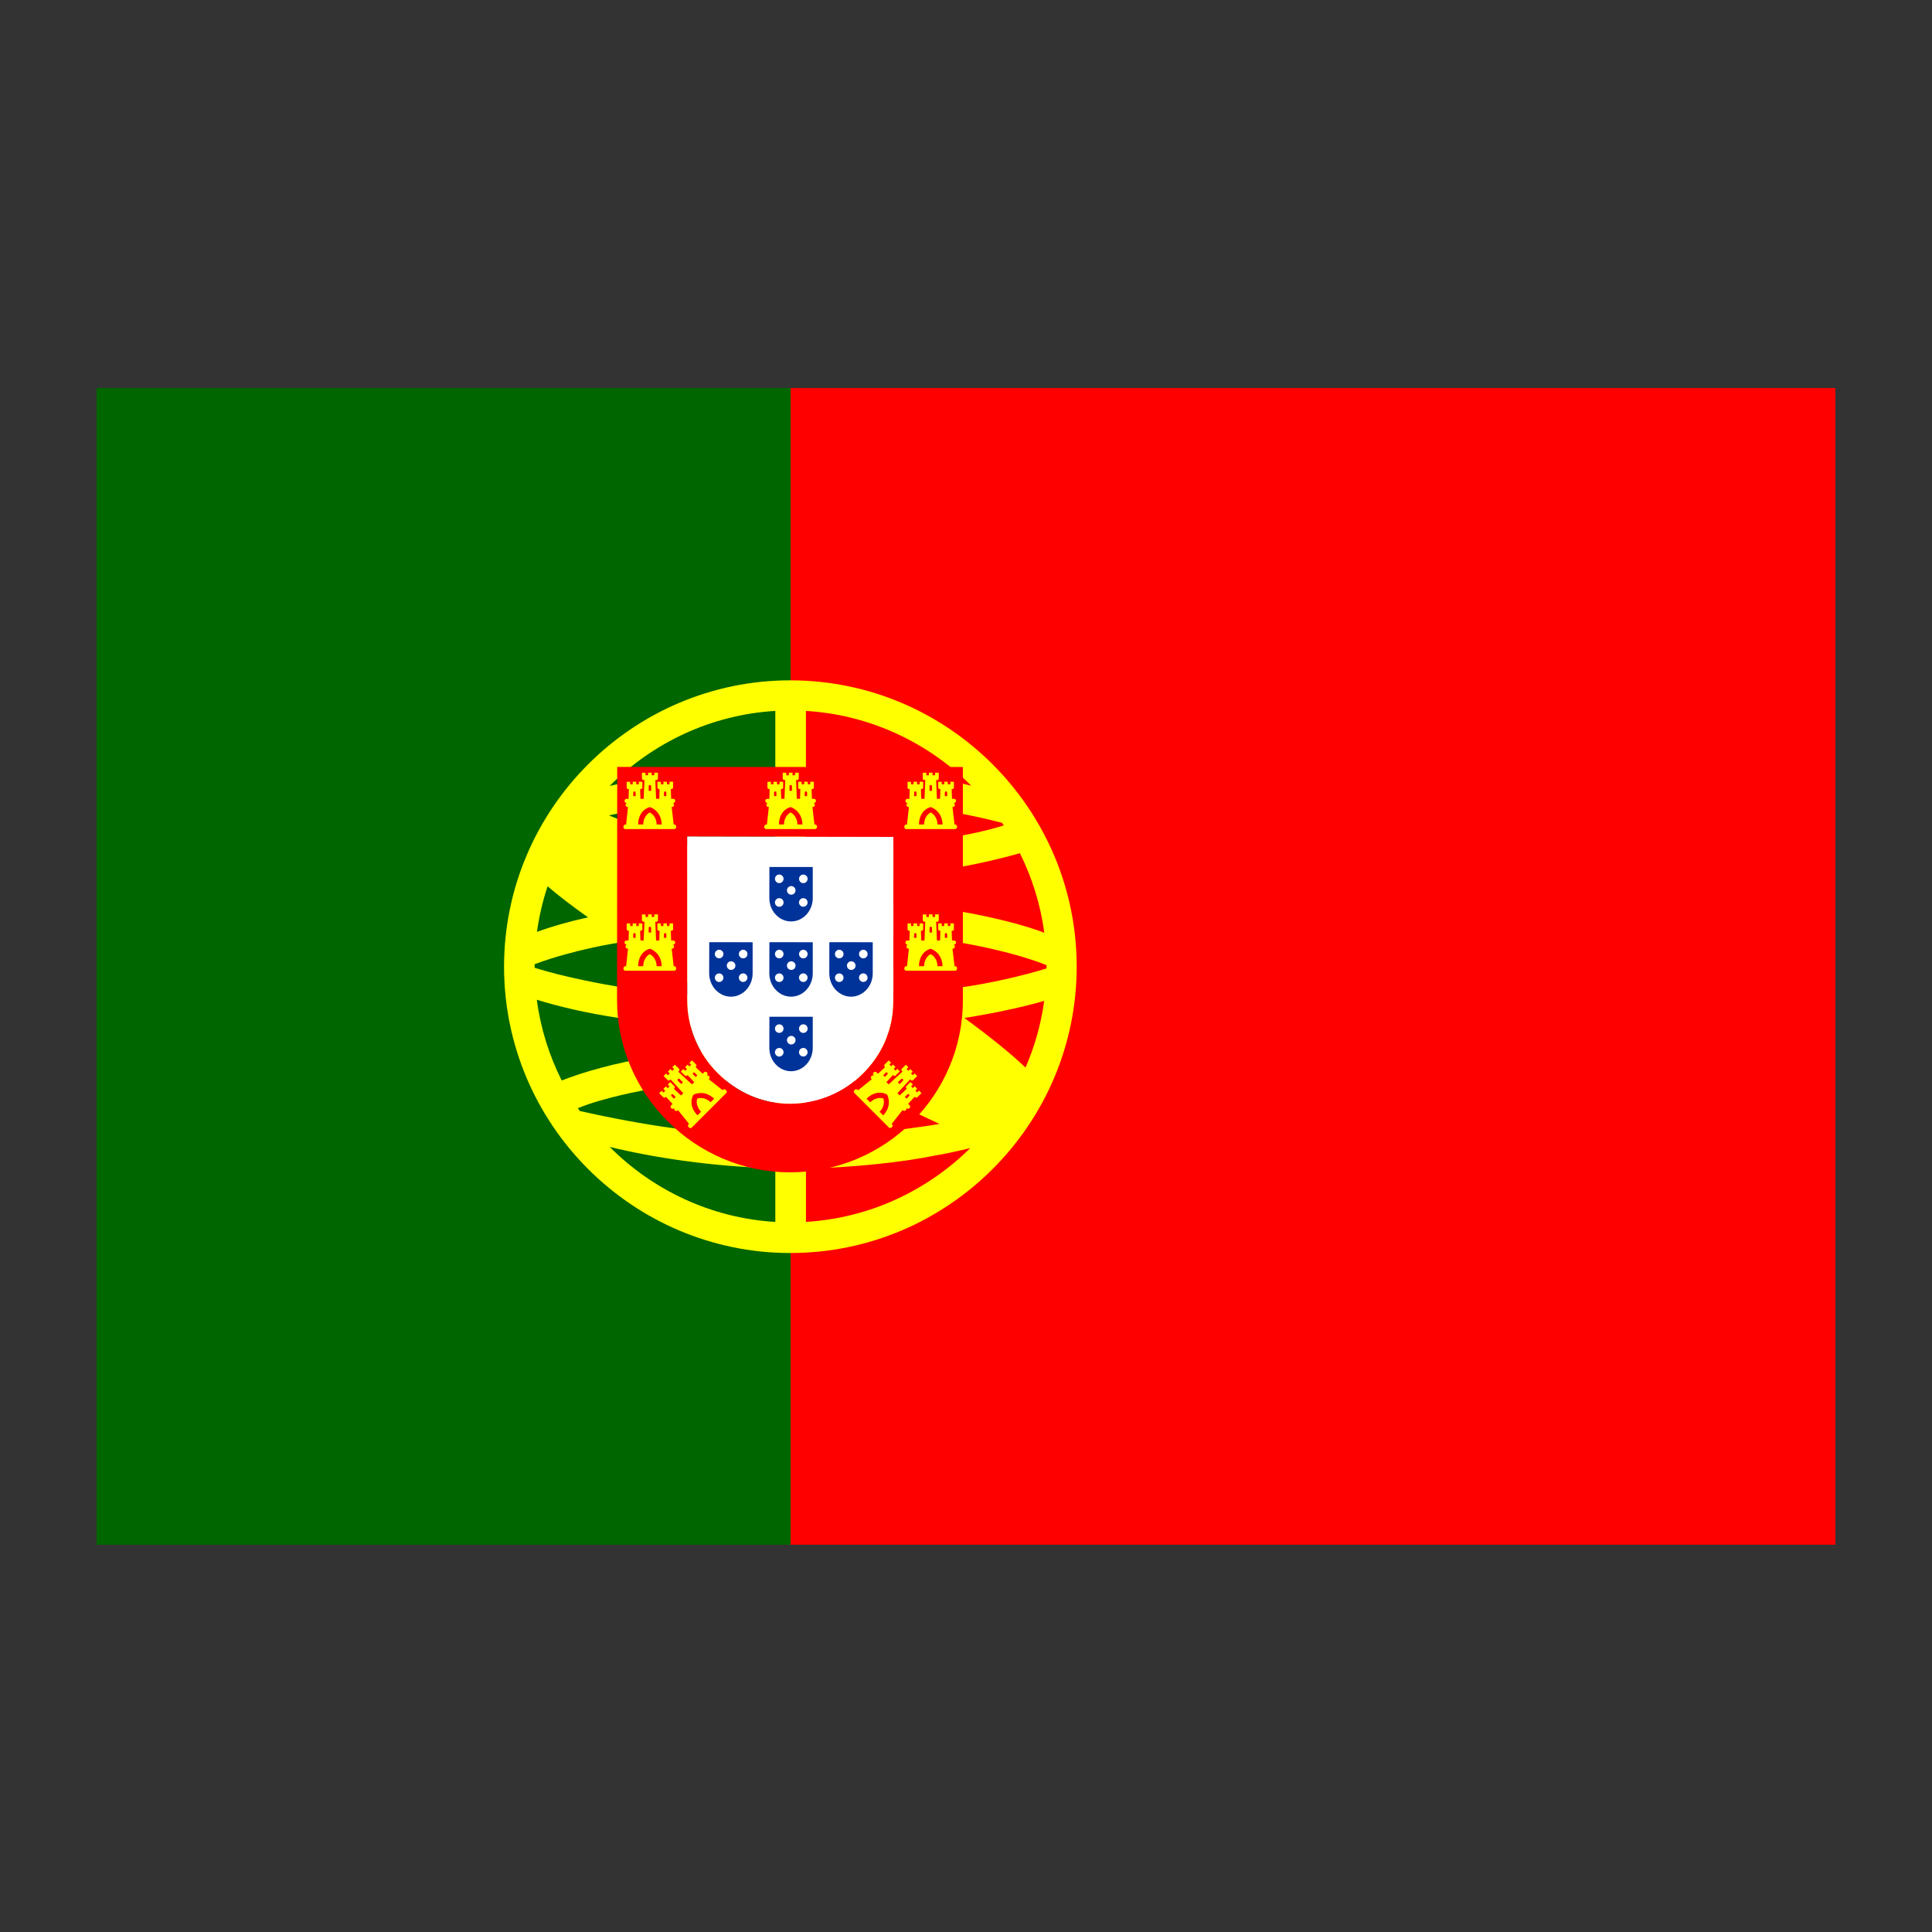 <svg xmlns="http://www.w3.org/2000/svg" xmlns:xlink="http://www.w3.org/1999/xlink" version="1.2" baseProfile="tiny" x="0px" y="0px" viewBox="0 0 100 100" xml:space="preserve"><rect x="0" y="0" width="100" height="100" fill="#333333" stroke="none"/><rect x="40.883" y="20.084" fill="#FF0000" width="54.117" height="59.871"></rect><rect x="5" y="20.084" fill="#006600" width="35.922" height="59.871"></rect><path fill="#FFFF00" d="M40.909,35.214c-8.162,0-14.819,6.658-14.819,14.821c0,8.164,6.657,14.821,14.819,14.821  c8.162,0,14.82-6.657,14.82-14.821C55.729,41.872,49.07,35.214,40.909,35.214z M53.081,55.257c-0.759-0.724-1.842-1.6-3.166-2.567  c0.03-0.004,0.06-0.009,0.09-0.013c1.577-0.256,2.989-0.566,4.042-0.871C53.883,53.015,53.552,54.173,53.081,55.257z M28.343,45.875  c0.551,0.473,1.258,1.014,2.092,1.606c-1.016,0.225-1.915,0.486-2.641,0.75C27.906,47.422,28.091,46.634,28.343,45.875z   M40.12,46.476c-0.601-0.333-1.185-0.651-1.75-0.956c0.564,0.022,1.151,0.037,1.76,0.043v0.912  C40.127,46.476,40.124,46.476,40.12,46.476z M40.13,49.868v0.424c-1.158-0.705-2.283-1.397-3.349-2.065  c0.138-0.01,0.278-0.019,0.418-0.028C38.142,48.716,39.123,49.274,40.13,49.868z M34.771,43.664  c-1.238-0.606-2.332-1.099-3.253-1.46c0.232-0.05,0.47-0.099,0.718-0.145c2.191-0.382,4.717-0.571,7.895-0.587v2.492  C38.069,43.939,36.273,43.825,34.771,43.664z M27.672,50.021c0-0.038,0.001-0.076,0.001-0.114c1.049-0.397,2.383-0.741,3.515-0.965  c0.35-0.068,0.715-0.133,1.093-0.196c1.323,0.879,2.834,1.835,4.457,2.832c-1.748-0.106-3.262-0.275-4.555-0.475  c-0.858-0.14-2.891-0.502-4.51-1.011C27.673,50.069,27.672,50.045,27.672,50.021z M34.457,46.746  c0.046,0.023,0.093,0.047,0.14,0.071c-0.009,0-0.017,0.001-0.026,0.002C34.533,46.795,34.495,46.771,34.457,46.746z M32.132,52.705  c1.961,0.301,4.423,0.536,7.442,0.588c0.186,0.111,0.372,0.222,0.556,0.331v0.573c-3.174,0.045-6.474,0.325-9.51,1.208  c-0.522,0.151-1.064,0.332-1.545,0.523c-0.649-1.29-1.094-2.697-1.29-4.181C28.853,52.077,30.324,52.441,32.132,52.705z   M29.91,57.358c0.4-0.16,0.812-0.297,1.147-0.391c2.771-0.795,5.923-1.125,9.072-1.146v3.036c-3.562-0.12-6.885-0.622-10.12-1.352  C29.977,57.457,29.943,57.408,29.91,57.358z M51.957,42.724c-0.797,0.246-1.866,0.505-3.226,0.691  c-1.838,0.264-4.128,0.507-7.017,0.546v-2.49c2.842,0.018,5.568,0.178,7.759,0.589c0.88,0.167,1.688,0.346,2.395,0.531  C51.897,42.636,51.927,42.68,51.957,42.724z M54.169,50.021c0,0.035-0.001,0.07-0.001,0.105c-1.246,0.386-2.896,0.758-4.211,0.949  c-0.605,0.093-1.262,0.18-1.964,0.257c-1.51-1.031-3.214-2.125-5.029-3.223c2.739,0.099,5.333,0.396,7.478,0.813  c1.2,0.241,2.609,0.588,3.727,1.033C54.168,49.978,54.169,50,54.169,50.021z M48.627,58.176c-0.196,0.032-0.398,0.064-0.605,0.097  c-1.809,0.247-3.252,0.491-6.306,0.587v-3.036c0.836,0.008,1.647,0.036,2.437,0.085C45.831,56.819,47.348,57.588,48.627,58.176z   M45.104,53.181c0.093-0.005,0.187-0.01,0.277-0.016c0.42,0.278,0.824,0.551,1.21,0.815C46.112,53.728,45.615,53.461,45.104,53.181z   M43.064,51.666c-0.201,0.006-0.404,0.011-0.611,0.016c-0.245-0.143-0.49-0.288-0.739-0.435v-0.422  C42.178,51.109,42.628,51.39,43.064,51.666z M41.716,60.486c2.415-0.053,4.983-0.324,6.706-0.68c0.412-0.066,1.07-0.204,1.798-0.38  c-2.222,2.197-5.208,3.621-8.504,3.819V60.486z M50.505,47.325c-2.487-0.484-5.575-0.809-8.79-0.851v-0.912  c3.045-0.041,5.519-0.295,7.45-0.589c1.469-0.254,2.712-0.55,3.625-0.811c0.634,1.271,1.068,2.657,1.263,4.116  C53.126,47.929,51.925,47.609,50.505,47.325z M50.272,40.667c-0.345-0.083-0.7-0.16-1.056-0.229  c-2.111-0.379-4.768-0.552-7.502-0.573v-3.068C45.036,36.996,48.044,38.44,50.272,40.667z M40.13,36.796v3.073  c-2.874,0.035-5.519,0.225-7.612,0.606c-0.335,0.065-0.655,0.134-0.961,0.205C33.787,38.444,36.802,36.996,40.13,36.796z   M31.557,59.363c2.252,0.551,5.212,1.01,8.573,1.114v2.77C36.802,63.048,33.787,61.598,31.557,59.363z"></path><path fill="#FFFFFF" d="M46.242,43.312l0.001,7.683l-0.006,0.813l0,0c0,0.214-0.012,0.457-0.038,0.665  c-0.146,1.215-0.704,2.273-1.531,3.097c-0.969,0.965-2.306,1.563-3.779,1.563c-1.466,0-2.772-0.619-3.745-1.588  c-0.997-0.993-1.576-2.355-1.576-3.764l-0.002-8.49L46.242,43.312L46.242,43.312L46.242,43.312z"></path><path fill="#FF0000" d="M31.938,51.759v0.007c0,2.445,1.013,4.672,2.636,6.288c1.627,1.619,3.868,2.626,6.32,2.626  c2.464,0,4.7-0.999,6.32-2.612c1.621-1.613,2.625-3.84,2.625-6.293h-0.001V39.7l-17.891-0.003L31.938,51.759 M46.242,43.312  l0.001,7.683l-0.006,0.813l0,0c0,0.214-0.012,0.457-0.038,0.665c-0.146,1.215-0.704,2.273-1.531,3.097  c-0.969,0.965-2.306,1.563-3.779,1.563c-1.466,0-2.772-0.619-3.745-1.588c-0.997-0.993-1.576-2.355-1.576-3.764l-0.002-8.49  L46.242,43.312L46.242,43.312L46.242,43.312z"></path><path fill="#003399" d="M39.82,50.38L39.82,50.38c0,0.331,0.126,0.634,0.331,0.853c0.204,0.219,0.485,0.355,0.793,0.355  c0.31,0,0.591-0.136,0.794-0.354c0.203-0.219,0.33-0.521,0.33-0.853V48.77l-2.244-0.002L39.82,50.38"></path><circle fill="#FFFFFF" cx="40.334" cy="49.381" r="0.222"></circle><circle fill="#FFFFFF" cx="41.58" cy="49.382" r="0.222"></circle><circle fill="#FFFFFF" cx="40.955" cy="49.98" r="0.223"></circle><circle fill="#FFFFFF" cx="40.334" cy="50.606" r="0.222"></circle><circle fill="#FFFFFF" cx="41.578" cy="50.604" r="0.222"></circle><path fill="#003399" d="M39.82,46.486L39.82,46.486c0,0.332,0.126,0.633,0.331,0.852c0.204,0.22,0.485,0.356,0.793,0.356  c0.31,0,0.591-0.135,0.794-0.354c0.203-0.218,0.33-0.52,0.33-0.852v-1.612l-2.244-0.001L39.82,46.486"></path><circle fill="#FFFFFF" cx="40.334" cy="45.487" r="0.222"></circle><circle fill="#FFFFFF" cx="41.58" cy="45.489" r="0.222"></circle><circle fill="#FFFFFF" cx="40.955" cy="46.086" r="0.222"></circle><circle fill="#FFFFFF" cx="40.334" cy="46.712" r="0.223"></circle><circle fill="#FFFFFF" cx="41.578" cy="46.71" r="0.222"></circle><path fill="#003399" d="M36.707,50.38L36.707,50.38c0,0.331,0.127,0.634,0.332,0.853c0.205,0.219,0.485,0.355,0.793,0.355  c0.31,0,0.591-0.136,0.794-0.354c0.203-0.219,0.33-0.521,0.33-0.853V48.77l-2.245-0.002L36.707,50.38"></path><circle fill="#FFFFFF" cx="37.222" cy="49.381" r="0.222"></circle><circle fill="#FFFFFF" cx="38.466" cy="49.382" r="0.222"></circle><circle fill="#FFFFFF" cx="37.842" cy="49.98" r="0.223"></circle><circle fill="#FFFFFF" cx="37.222" cy="50.606" r="0.222"></circle><circle fill="#FFFFFF" cx="38.465" cy="50.604" r="0.222"></circle><path fill="#003399" d="M42.924,50.38L42.924,50.38c0,0.331,0.128,0.634,0.331,0.853c0.206,0.219,0.486,0.355,0.794,0.355  c0.31,0,0.591-0.136,0.794-0.354c0.204-0.219,0.33-0.521,0.33-0.853V48.77l-2.245-0.002L42.924,50.38"></path><circle fill="#FFFFFF" cx="43.439" cy="49.381" r="0.222"></circle><circle fill="#FFFFFF" cx="44.685" cy="49.382" r="0.222"></circle><circle fill="#FFFFFF" cx="44.061" cy="49.98" r="0.223"></circle><circle fill="#FFFFFF" cx="43.439" cy="50.606" r="0.222"></circle><circle fill="#FFFFFF" cx="44.684" cy="50.604" r="0.222"></circle><path fill="#003399" d="M39.82,54.239L39.82,54.239c0,0.331,0.126,0.633,0.331,0.852c0.204,0.22,0.485,0.356,0.793,0.356  c0.31,0,0.591-0.136,0.794-0.354c0.203-0.219,0.33-0.521,0.33-0.853v-1.612l-2.244-0.002L39.82,54.239"></path><circle fill="#FFFFFF" cx="40.334" cy="53.241" r="0.222"></circle><circle fill="#FFFFFF" cx="41.58" cy="53.241" r="0.223"></circle><circle fill="#FFFFFF" cx="40.955" cy="53.839" r="0.222"></circle><circle fill="#FFFFFF" cx="40.334" cy="54.465" r="0.223"></circle><circle fill="#FFFFFF" cx="41.578" cy="54.463" r="0.222"></circle><path fill="#FFFF00" d="M42.19,42.676h-0.034l-0.106-0.909h0.035c0.049,0,0.089-0.048,0.089-0.105c0-0.058-0.04-0.105-0.089-0.105  h0.055c0.051,0,0.092-0.048,0.092-0.105s-0.041-0.106-0.092-0.106h-0.114l-0.019-0.505h0.036c0.043,0,0.081-0.03,0.081-0.077v-0.301  l-0.184-0.001v0.134h-0.131v-0.133l-0.184-0.001v0.134h-0.131v-0.13l-0.18,0l0,0l0,0v0.298c0,0.043,0.041,0.078,0.084,0.078h0.029  l-0.017,0.505h-0.165l-0.041-0.972l0.056-0.001c0.044,0,0.082-0.031,0.082-0.078v-0.301h-0.189v0.133H41.02v-0.133l-0.188,0v0.133  h-0.135v-0.131h-0.183l0,0l0,0v0.298c0.001,0.043,0.041,0.079,0.085,0.079h0.046l-0.042,0.973h-0.166l-0.019-0.505h0.036  c0.043,0,0.081-0.03,0.081-0.077v-0.301l-0.185-0.001v0.134H40.22v-0.133l-0.185-0.001v0.134h-0.131v-0.13l-0.18,0l0,0l0,0v0.298  c0,0.043,0.041,0.078,0.084,0.078h0.03l-0.018,0.505h-0.113c-0.051,0-0.093,0.048-0.093,0.106c0,0.058,0.042,0.105,0.093,0.105  h0.051c-0.049,0-0.09,0.047-0.09,0.105c0,0.058,0.041,0.105,0.09,0.105h0.036l-0.098,0.909h-0.043c-0.053,0-0.097,0.053-0.097,0.117  c0,0.064,0.043,0.117,0.097,0.117h2.537c0.053,0,0.098-0.053,0.098-0.117C42.288,42.729,42.244,42.676,42.19,42.676z M41.776,41.031  v0.178h-0.123v-0.178l0,0C41.651,40.94,41.778,40.938,41.776,41.031z M40.862,40.703c-0.003-0.094,0.131-0.095,0.13,0v0.23h-0.13  V40.703z M40.188,41.031v0.178h-0.124v-0.178l0,0C40.063,40.94,40.19,40.938,40.188,41.031z M41.273,42.676  c-0.01-0.479-0.352-0.622-0.352-0.622c-0.002,0-0.33,0.139-0.34,0.622h-0.264c0.012-0.773,0.593-0.903,0.607-0.9  c0.013,0,0.589,0.172,0.612,0.9H41.273z"></path><path fill="#FFFF00" d="M49.44,42.676h-0.034L49.3,41.767h0.034c0.049,0,0.089-0.048,0.089-0.105c0-0.058-0.04-0.105-0.089-0.105  h0.056c0.051,0,0.092-0.048,0.092-0.105s-0.041-0.106-0.092-0.106h-0.114l-0.019-0.505h0.036c0.043,0,0.081-0.03,0.081-0.077v-0.301  l-0.185-0.001v0.134h-0.132v-0.133l-0.183-0.001v0.134h-0.131v-0.13l-0.18,0l0,0l0,0v0.298c0,0.043,0.04,0.078,0.083,0.078h0.03  l-0.017,0.505h-0.164l-0.041-0.972l0.055-0.001c0.043,0,0.083-0.031,0.083-0.078v-0.301h-0.189v0.133h-0.134v-0.133l-0.188,0v0.133  h-0.135v-0.131h-0.183l0,0l0,0v0.298c0,0.043,0.041,0.079,0.085,0.079h0.045l-0.041,0.973h-0.166l-0.019-0.505h0.035  c0.043,0,0.081-0.03,0.081-0.077v-0.301l-0.184-0.001v0.134H47.47v-0.133l-0.184-0.001v0.134h-0.131v-0.13l-0.18,0l0,0l0,0v0.298  c0,0.043,0.041,0.078,0.084,0.078h0.029l-0.017,0.505h-0.113c-0.051,0-0.093,0.048-0.093,0.106c0,0.058,0.042,0.105,0.093,0.105  h0.05c-0.049,0-0.089,0.047-0.089,0.105c0,0.058,0.04,0.105,0.089,0.105h0.037l-0.098,0.909h-0.043  c-0.054,0-0.097,0.053-0.097,0.117c0,0.064,0.043,0.117,0.097,0.117h2.537c0.053,0,0.096-0.053,0.096-0.117  C49.537,42.729,49.494,42.676,49.44,42.676z M49.026,41.031v0.178h-0.123v-0.178l0,0C48.901,40.94,49.027,40.938,49.026,41.031z   M48.112,40.703c-0.003-0.094,0.131-0.095,0.13,0v0.23h-0.13V40.703z M47.438,41.031v0.178h-0.124v-0.178l0,0  C47.313,40.94,47.439,40.938,47.438,41.031z M48.523,42.676c-0.01-0.479-0.352-0.622-0.352-0.622c-0.002,0-0.33,0.139-0.34,0.622  h-0.266c0.013-0.773,0.594-0.903,0.609-0.9c0.013,0,0.589,0.172,0.612,0.9H48.523z"></path><path fill="#FFFF00" d="M34.904,42.676H34.87l-0.106-0.909h0.035c0.049,0,0.089-0.048,0.089-0.105c0-0.058-0.04-0.105-0.089-0.105  h0.055c0.051,0,0.094-0.048,0.094-0.105s-0.042-0.106-0.094-0.106H34.74l-0.019-0.505h0.036c0.043,0,0.081-0.03,0.081-0.077v-0.301  l-0.184-0.001v0.134h-0.131v-0.133l-0.184-0.001v0.134h-0.131v-0.13l-0.18,0l0,0l0,0v0.298c0,0.043,0.041,0.078,0.084,0.078h0.029  l-0.017,0.505h-0.164l-0.042-0.972l0.055-0.001c0.044,0,0.082-0.031,0.082-0.078v-0.301h-0.188v0.133h-0.134v-0.133l-0.188,0v0.133  h-0.134v-0.131h-0.184l0,0l0,0l0,0.298c0.001,0.043,0.042,0.079,0.085,0.079h0.046l-0.042,0.973h-0.165l-0.019-0.505h0.036  c0.043,0,0.081-0.03,0.081-0.077v-0.301l-0.184-0.001v0.134h-0.131v-0.133l-0.185-0.001v0.134h-0.131v-0.13l-0.18,0l0,0l0,0l0,0.298  c0,0.043,0.041,0.078,0.084,0.078h0.03l-0.018,0.505h-0.114c-0.051,0-0.093,0.048-0.093,0.106c0,0.058,0.042,0.105,0.093,0.105  h0.051c-0.049,0-0.09,0.047-0.09,0.105c0,0.058,0.041,0.105,0.09,0.105h0.036l-0.098,0.909h-0.043c-0.053,0-0.097,0.053-0.097,0.117  c0,0.064,0.043,0.117,0.097,0.117h2.537c0.054,0,0.098-0.053,0.098-0.117C35.001,42.729,34.958,42.676,34.904,42.676z   M34.489,41.031v0.178h-0.123v-0.178l0,0C34.365,40.94,34.491,40.938,34.489,41.031z M33.575,40.703  c-0.003-0.094,0.132-0.095,0.13,0v0.23h-0.13V40.703z M32.901,41.031v0.178h-0.124v-0.178l0,0  C32.777,40.94,32.903,40.938,32.901,41.031z M33.986,42.676c-0.01-0.479-0.352-0.622-0.352-0.622c-0.002,0-0.33,0.139-0.339,0.622  H33.03c0.013-0.773,0.594-0.903,0.608-0.9c0.013,0,0.59,0.172,0.612,0.9H33.986z"></path><path fill="#FFFF00" d="M49.44,50.01h-0.034l-0.106-0.91h0.034c0.049,0,0.089-0.047,0.089-0.105c0-0.058-0.04-0.105-0.089-0.105  h0.056c0.051,0,0.092-0.047,0.092-0.105c0-0.058-0.041-0.105-0.092-0.105h-0.114l-0.019-0.505h0.036c0.043,0,0.081-0.03,0.081-0.078  v-0.301l-0.185-0.001v0.134h-0.132v-0.133l-0.183-0.001v0.134h-0.131v-0.131l-0.18,0l0,0l0,0v0.298c0,0.043,0.04,0.079,0.083,0.079  h0.03l-0.017,0.505h-0.164l-0.041-0.972l0.055-0.001c0.043,0,0.083-0.031,0.083-0.078v-0.301h-0.189v0.133h-0.134v-0.133l-0.188,0  v0.133h-0.135v-0.13l-0.183,0v0l0,0v0.297c0,0.043,0.041,0.079,0.085,0.079h0.045l-0.041,0.973h-0.166l-0.019-0.505h0.035  c0.043,0,0.081-0.03,0.081-0.078v-0.301l-0.184-0.001v0.134H47.47v-0.133l-0.184-0.001v0.134h-0.131v-0.131l-0.18,0l0,0l0,0v0.298  c0,0.043,0.041,0.079,0.084,0.079h0.029l-0.017,0.505h-0.113c-0.051,0-0.093,0.048-0.093,0.105c0,0.058,0.042,0.105,0.093,0.105  h0.05c-0.049,0-0.089,0.048-0.089,0.105c0,0.058,0.04,0.105,0.089,0.105h0.037l-0.098,0.91h-0.043c-0.054,0-0.097,0.053-0.097,0.117  c0,0.064,0.043,0.117,0.097,0.117h2.537c0.053,0,0.096-0.053,0.096-0.117C49.537,50.063,49.494,50.01,49.44,50.01z M49.026,48.365  v0.177h-0.123v-0.177l0,0C48.901,48.274,49.027,48.272,49.026,48.365z M48.112,48.037c-0.003-0.094,0.131-0.095,0.13,0v0.23h-0.13  V48.037z M47.438,48.365v0.177h-0.124v-0.177l0,0C47.313,48.274,47.439,48.272,47.438,48.365z M48.523,50.01  c-0.01-0.479-0.352-0.622-0.352-0.622c-0.002-0.001-0.33,0.138-0.34,0.622h-0.266c0.013-0.774,0.594-0.904,0.609-0.9  c0.013-0.001,0.589,0.172,0.612,0.9H48.523z"></path><path fill="#FFFF00" d="M34.904,50.01H34.87l-0.106-0.91h0.035c0.049,0,0.089-0.047,0.089-0.105c0-0.058-0.04-0.105-0.089-0.105  h0.055c0.051,0,0.094-0.047,0.094-0.105c0-0.058-0.042-0.105-0.094-0.105H34.74l-0.019-0.505h0.036c0.043,0,0.081-0.03,0.081-0.078  v-0.301l-0.184-0.001v0.134h-0.131v-0.133l-0.184-0.001v0.134h-0.131v-0.131l-0.18,0l0,0l0,0v0.298c0,0.043,0.041,0.079,0.084,0.079  h0.029l-0.017,0.505h-0.164l-0.042-0.972l0.055-0.001c0.044,0,0.082-0.031,0.082-0.078v-0.301h-0.188v0.133h-0.134v-0.133l-0.188,0  v0.133h-0.134v-0.13l-0.184,0v0l0,0l0,0.297c0.001,0.043,0.042,0.079,0.085,0.079h0.046l-0.042,0.973h-0.165l-0.019-0.505h0.036  c0.043,0,0.081-0.03,0.081-0.078v-0.301l-0.184-0.001v0.134h-0.131v-0.133l-0.185-0.001v0.134h-0.131v-0.131l-0.18,0l0,0l0,0  l0,0.298c0,0.043,0.041,0.079,0.084,0.079h0.03l-0.018,0.505h-0.114c-0.051,0-0.093,0.048-0.093,0.105  c0,0.058,0.042,0.105,0.093,0.105h0.051c-0.049,0-0.09,0.048-0.09,0.105c0,0.058,0.041,0.105,0.09,0.105h0.036l-0.098,0.91h-0.043  c-0.053,0-0.097,0.053-0.097,0.117c0,0.064,0.043,0.117,0.097,0.117h2.537c0.054,0,0.098-0.053,0.098-0.117  C35.001,50.063,34.958,50.01,34.904,50.01z M34.489,48.365v0.177h-0.123v-0.177l0,0C34.365,48.274,34.491,48.272,34.489,48.365z   M33.575,48.037c-0.003-0.094,0.132-0.095,0.13,0v0.23h-0.13V48.037z M32.901,48.365v0.177h-0.124v-0.177l0,0  C32.777,48.274,32.903,48.272,32.901,48.365z M33.986,50.01c-0.01-0.479-0.352-0.622-0.352-0.622  c-0.002-0.001-0.33,0.138-0.339,0.622H33.03c0.013-0.774,0.594-0.904,0.608-0.9c0.013-0.001,0.59,0.172,0.612,0.9H33.986z"></path><path fill="#FFFF00" d="M37.427,56.403l-0.024,0.024l-0.718-0.568l0.024-0.024c0.034-0.034,0.03-0.096-0.011-0.137  s-0.104-0.047-0.138-0.012l0.039-0.039c0.037-0.036,0.033-0.1-0.008-0.141c-0.041-0.041-0.104-0.045-0.141-0.009l-0.08,0.08  l-0.371-0.344l0.025-0.025c0.03-0.03,0.035-0.078,0.001-0.111l-0.212-0.213l-0.131,0.13l0.094,0.094l-0.092,0.094l-0.094-0.095  l-0.13,0.13l0.094,0.095l-0.092,0.093l-0.093-0.092l-0.127,0.126l0,0l0,0l0.211,0.211c0.031,0.03,0.084,0.026,0.115-0.004  l0.021-0.021l0.345,0.369l-0.115,0.115l-0.716-0.657l0.038-0.04c0.031-0.031,0.037-0.08,0.003-0.113l-0.213-0.213l-0.133,0.133  l0.095,0.095l-0.095,0.095l-0.094-0.094l-0.133,0.133l0.094,0.094l-0.095,0.095l-0.092-0.092l-0.13,0.129l0,0v0.001l0.211,0.21  c0.03,0.03,0.084,0.027,0.116-0.005l0.032-0.032l0.659,0.717l-0.117,0.117l-0.37-0.344l0.025-0.025  c0.031-0.03,0.035-0.078,0.001-0.111l-0.212-0.214l-0.131,0.131l0.094,0.094l-0.093,0.093l-0.094-0.094l-0.131,0.13l0.095,0.095  l-0.093,0.093l-0.093-0.093l-0.127,0.127l0,0v0.001l0.211,0.209c0.03,0.031,0.084,0.027,0.114-0.003l0.021-0.021l0.346,0.369  l-0.08,0.08c-0.037,0.037-0.032,0.101,0.009,0.141c0.041,0.041,0.104,0.046,0.14,0.009l0.036-0.035  c-0.035,0.035-0.029,0.097,0.011,0.138c0.042,0.041,0.103,0.046,0.138,0.012l0.025-0.025l0.574,0.712l-0.03,0.03  c-0.038,0.037-0.032,0.106,0.014,0.151c0.046,0.046,0.114,0.052,0.151,0.015l1.793-1.794c0.038-0.038,0.031-0.105-0.014-0.151  C37.532,56.372,37.465,56.365,37.427,56.403z M35.97,55.533l0.126,0.126l-0.088,0.087l-0.125-0.125l0,0  C35.819,55.558,35.906,55.467,35.97,55.533z M35.092,55.948c-0.069-0.063,0.026-0.16,0.092-0.092l0.163,0.162l-0.091,0.092  L35.092,55.948z M34.848,56.656l0.126,0.126l-0.088,0.087l-0.125-0.126v0.001C34.696,56.68,34.783,56.59,34.848,56.656z   M36.778,57.053c-0.346-0.332-0.688-0.19-0.688-0.19c-0.002,0.001-0.135,0.33,0.199,0.679l-0.188,0.188  c-0.538-0.556-0.218-1.059-0.206-1.066c0.009-0.01,0.538-0.295,1.069,0.204L36.778,57.053z"></path><path fill="#FFFF00" d="M46.177,58.195l-0.023-0.024l0.568-0.718l0.024,0.023c0.034,0.035,0.097,0.03,0.138-0.012  c0.041-0.041,0.045-0.103,0.011-0.137l0.039,0.039c0.037,0.036,0.1,0.032,0.141-0.009s0.044-0.104,0.009-0.141l-0.081-0.08  l0.344-0.371l0.025,0.025c0.03,0.03,0.078,0.035,0.111,0.002l0.213-0.213l-0.13-0.13l-0.094,0.094l-0.092-0.093l0.093-0.094  l-0.13-0.131l-0.094,0.095l-0.092-0.093l0.092-0.093l-0.126-0.127l0,0h-0.001l-0.21,0.211c-0.03,0.03-0.026,0.084,0.003,0.114  l0.021,0.021l-0.369,0.345l-0.115-0.115l0.657-0.717l0.04,0.038c0.031,0.031,0.08,0.036,0.113,0.003l0.213-0.213l-0.133-0.133  l-0.094,0.094l-0.096-0.095l0.094-0.094l-0.133-0.134l-0.094,0.095l-0.094-0.095l0.092-0.093l-0.13-0.13l0,0l0,0l-0.209,0.211  c-0.03,0.03-0.027,0.085,0.004,0.116l0.032,0.032l-0.718,0.658l-0.116-0.116l0.344-0.371l0.025,0.025  c0.03,0.031,0.078,0.035,0.111,0.002l0.213-0.213l-0.13-0.13l-0.094,0.094l-0.094-0.093l0.095-0.094l-0.13-0.131l-0.095,0.095  l-0.092-0.093l0.092-0.093L46,54.887h-0.001l0,0l-0.21,0.211c-0.03,0.03-0.027,0.084,0.003,0.114l0.021,0.021l-0.369,0.346  l-0.08-0.08c-0.037-0.037-0.1-0.032-0.141,0.008c-0.041,0.041-0.044,0.104-0.009,0.141l0.036,0.036  c-0.035-0.035-0.097-0.029-0.137,0.011c-0.041,0.041-0.046,0.104-0.012,0.138l0.025,0.025l-0.712,0.574l-0.031-0.03  c-0.038-0.038-0.105-0.031-0.151,0.015c-0.045,0.045-0.052,0.113-0.014,0.151l1.793,1.794c0.038,0.037,0.105,0.031,0.151-0.015  C46.208,58.301,46.215,58.232,46.177,58.195z M47.048,56.739l-0.125,0.125l-0.087-0.087l0.125-0.126l0,0  C47.024,56.587,47.115,56.675,47.048,56.739z M46.634,55.86c0.063-0.068,0.16,0.026,0.091,0.092l-0.162,0.163l-0.092-0.092  L46.634,55.86z M45.925,55.616L45.8,55.742l-0.088-0.088l0.125-0.126l0,0C45.902,55.464,45.992,55.552,45.925,55.616z   M45.529,57.546c0.332-0.346,0.191-0.688,0.191-0.688c-0.001-0.001-0.331-0.135-0.68,0.199l-0.188-0.188  c0.555-0.537,1.058-0.218,1.067-0.206c0.009,0.009,0.294,0.538-0.204,1.069L45.529,57.546z"></path></svg>